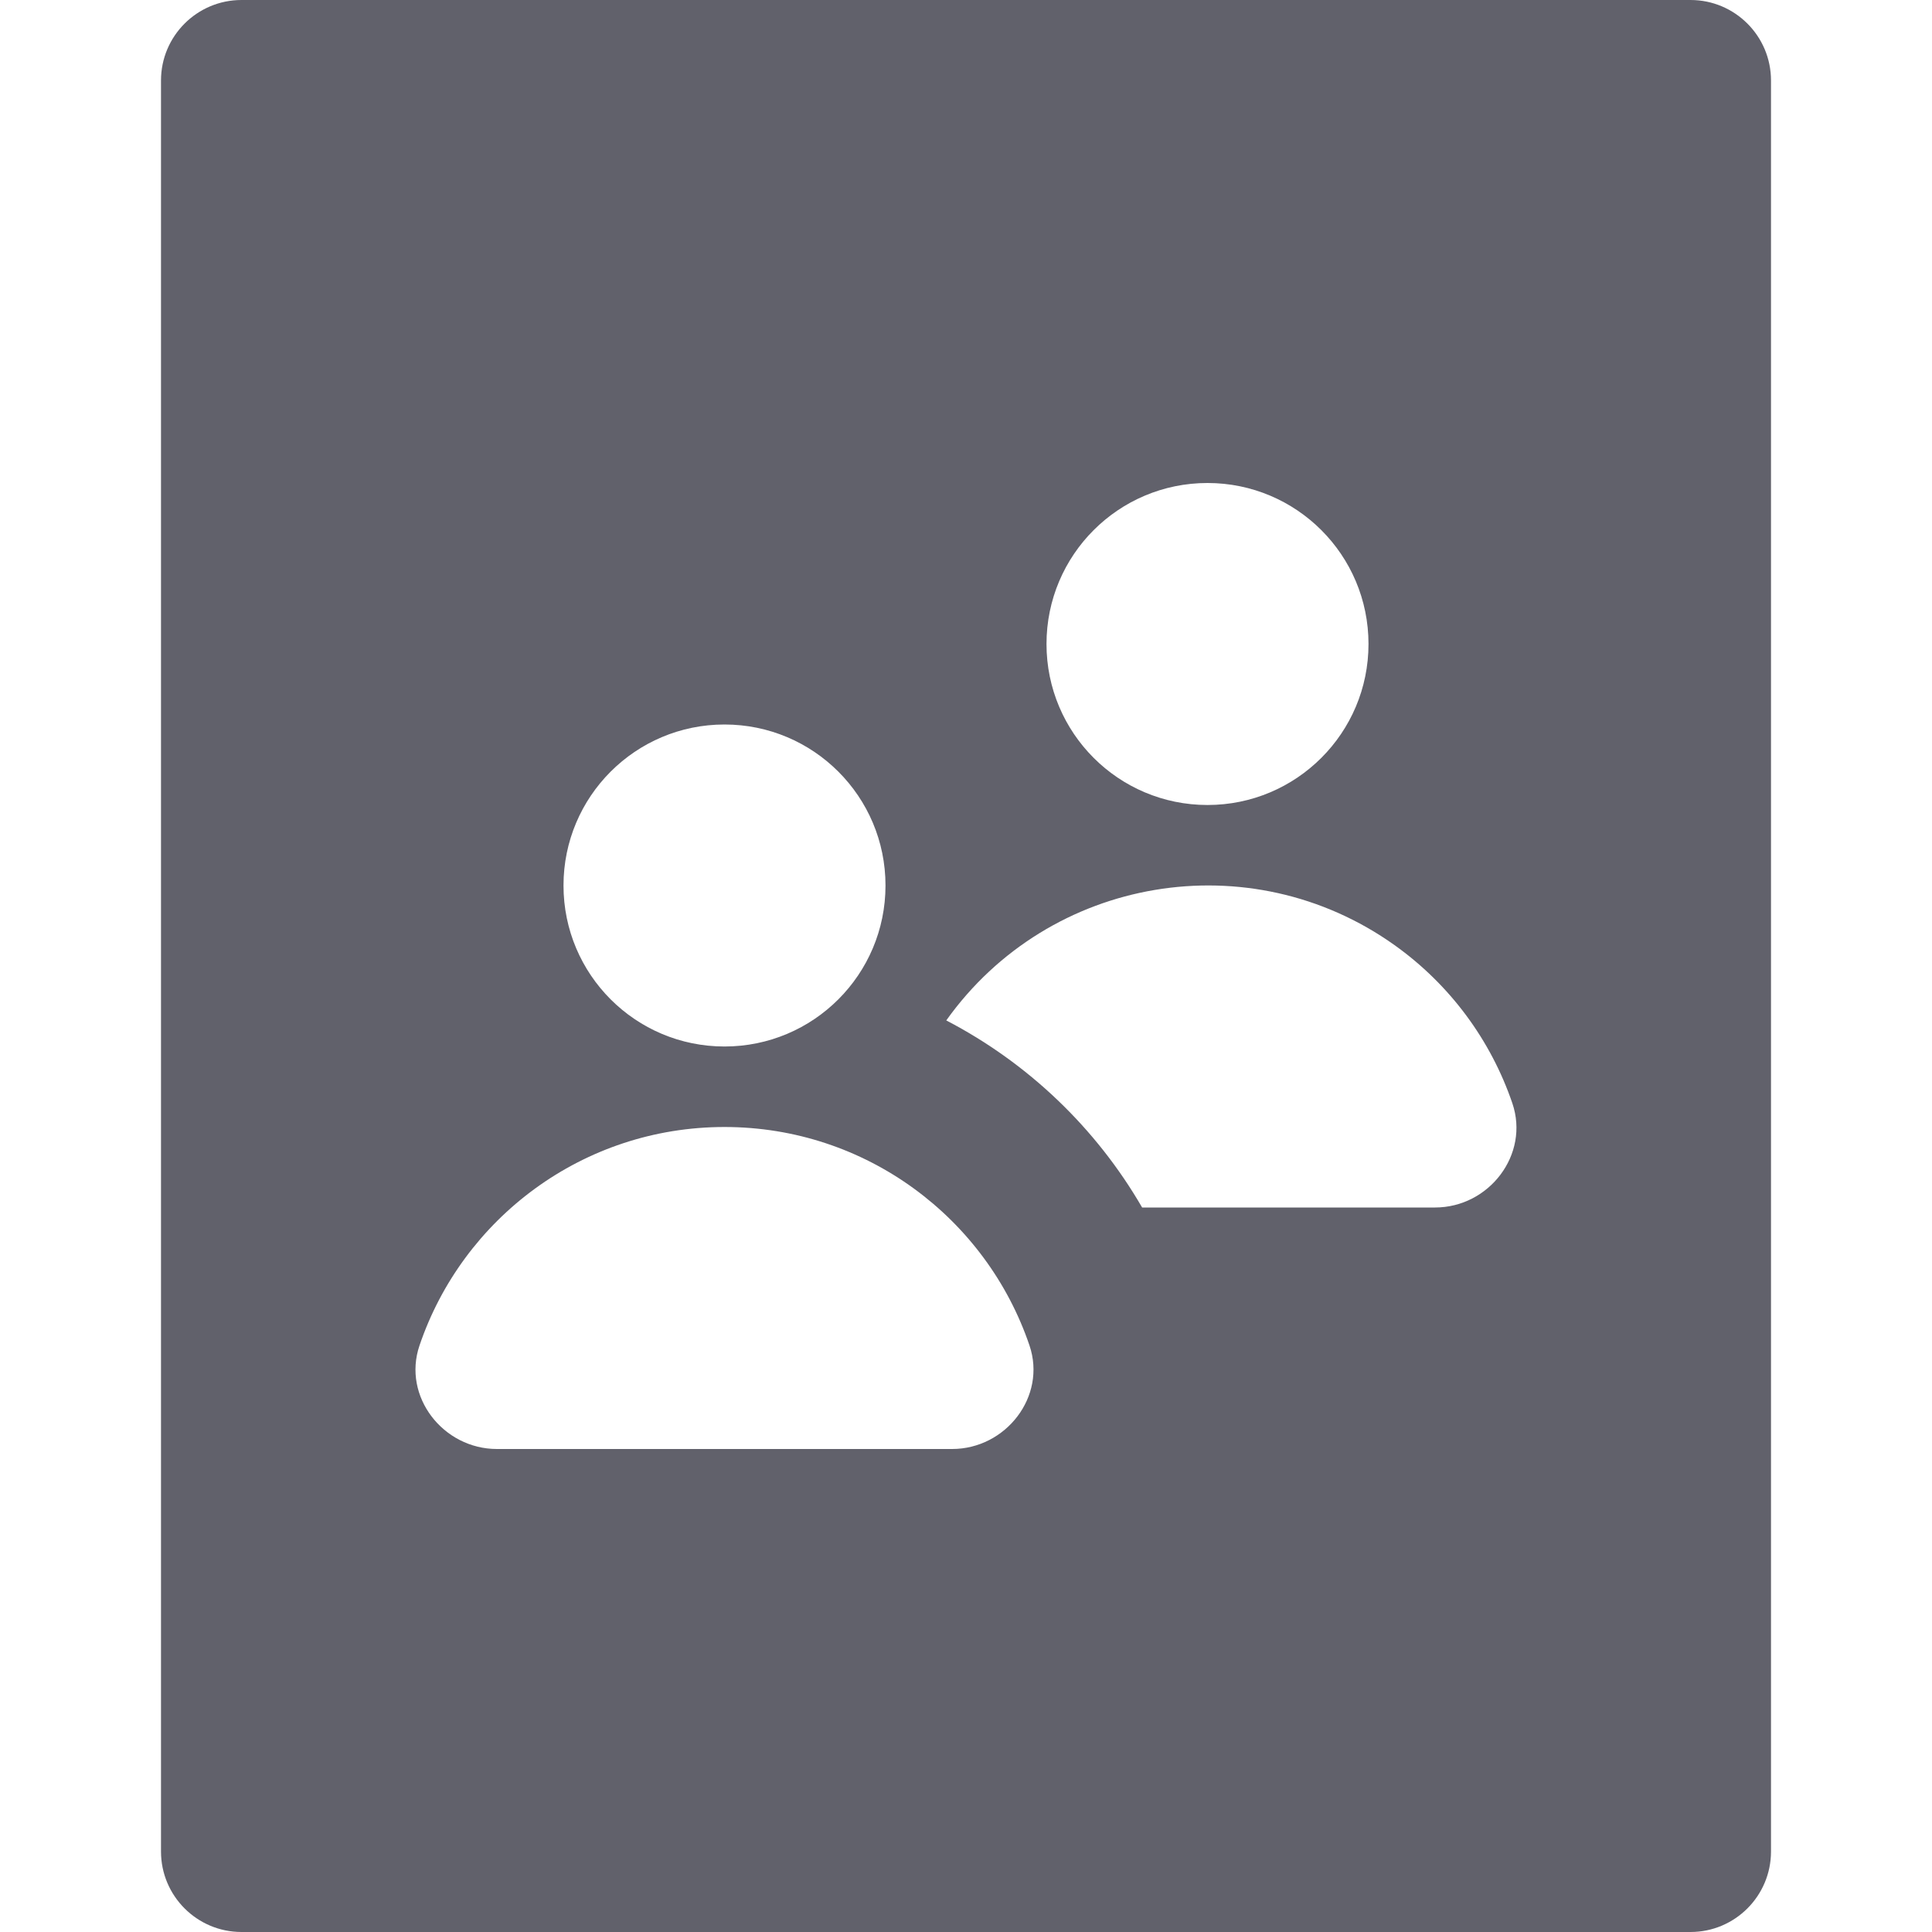 <svg xmlns="http://www.w3.org/2000/svg" height="24" width="24" viewBox="0 0 24 24"><path d="M21,0H3c-.552,0-1,.448-1,1V23c0,.552,.448,1,1,1H21c.552,0,1-.448,1-1V1c0-.552-.448-1-1-1Zm-6,6c1.105,0,2,.895,2,2s-.895,2-2,2-2-.895-2-2,.895-2,2-2Zm-6,3c1.105,0,2,.895,2,2s-.895,2-2,2-2-.895-2-2,.895-2,2-2Zm-2.827,9c-.668,0-1.177-.652-.962-1.285,.535-1.579,2.029-2.715,3.789-2.715s3.254,1.136,3.789,2.715c.214,.633-.294,1.285-.962,1.285H6.173Zm8.015-3c-.574-.99-1.418-1.796-2.433-2.324,1.28-1.796,3.773-2.215,5.569-.935,.69,.492,1.196,1.182,1.463,1.964,.217,.636-.288,1.295-.961,1.295h-3.638Z" fill="#61616b"></path></svg>